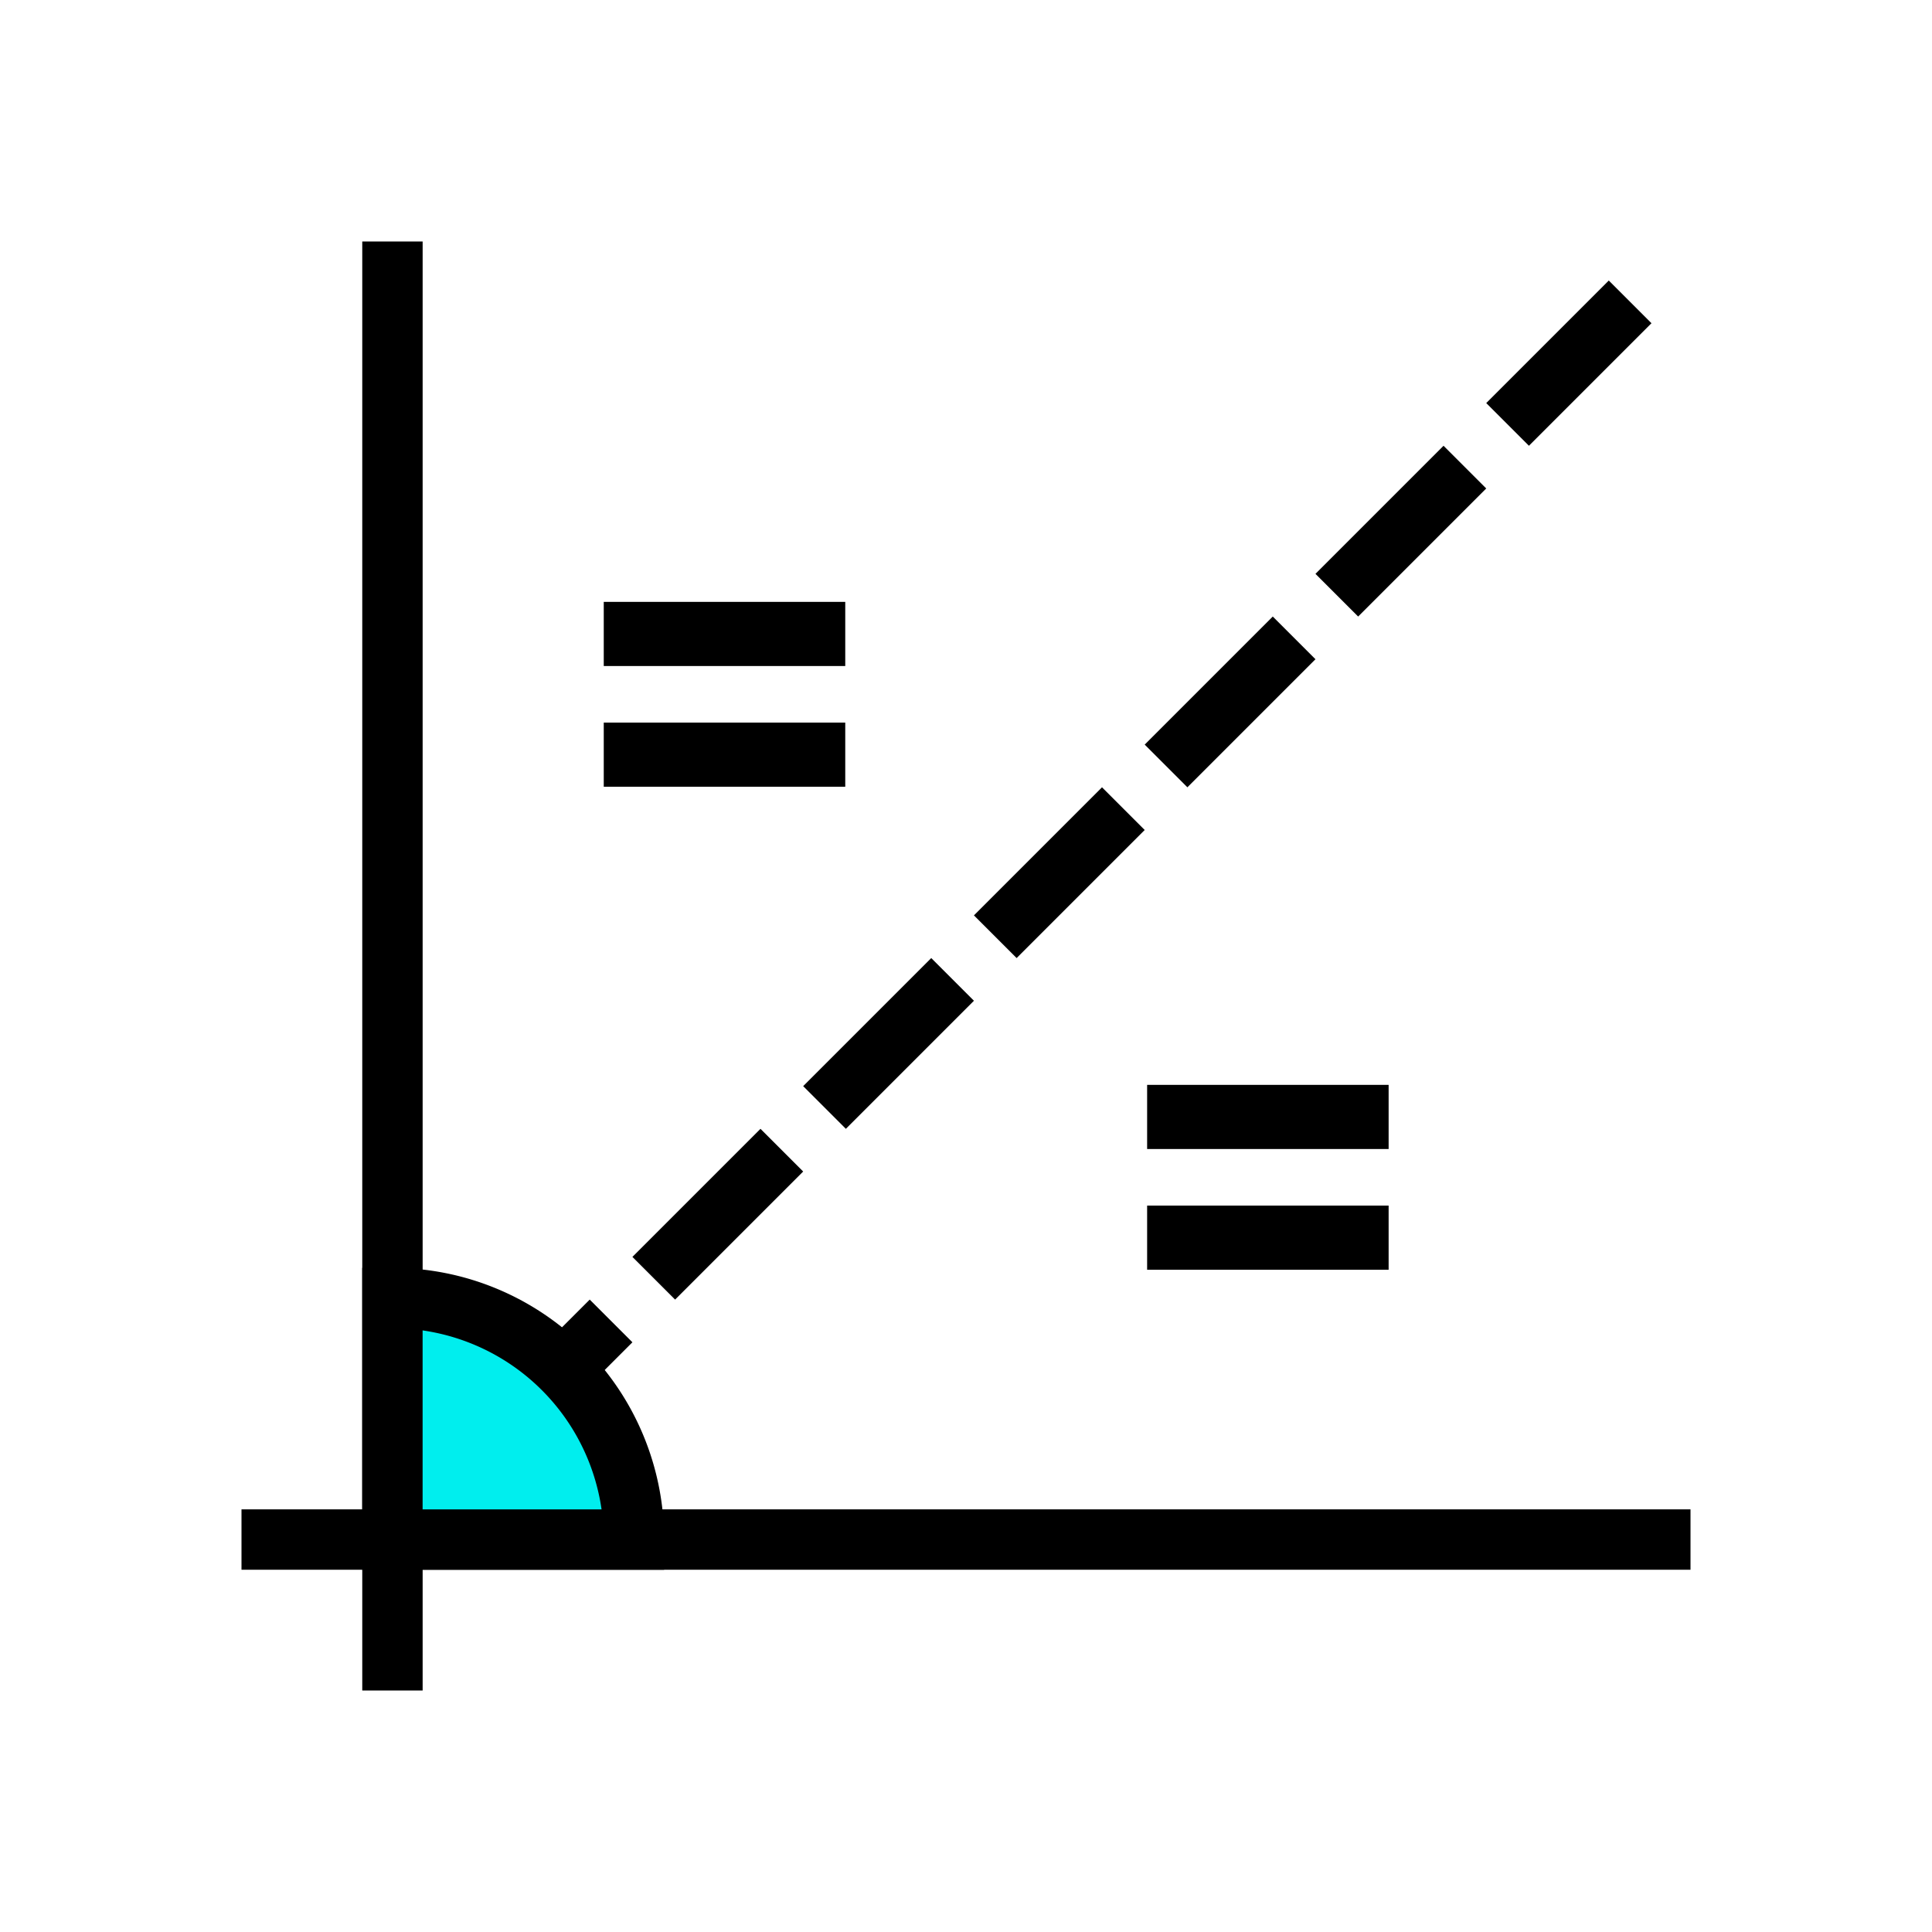 <?xml version="1.0" encoding="UTF-8" standalone="no"?>
<svg
   xmlns:dc="http://purl.org/dc/elements/1.1/"
   xmlns:cc="http://creativecommons.org/ns#"
   xmlns:rdf="http://www.w3.org/1999/02/22-rdf-syntax-ns#"
   xmlns:svg="http://www.w3.org/2000/svg"
   xmlns="http://www.w3.org/2000/svg"
   xmlns:sodipodi="http://sodipodi.sourceforge.net/DTD/sodipodi-0.dtd"
   xmlns:inkscape="http://www.inkscape.org/namespaces/inkscape"
   width="256"
   height="256"
   viewBox="0 0 72.249 72.249"
   id="svg4295"
   version="1.1"
   inkscape:version="0.91 r13725"
   sodipodi:docname="line_bisector.svg"
   inkscape:export-filename="D:\LC_Recources\icons\linerect.png"
   inkscape:export-xdpi="11.25"
   inkscape:export-ydpi="11.25">
  <defs
     id="defs4323" />
  <sodipodi:namedview
     pagecolor="#ffffff"
     bordercolor="#666666"
     borderopacity="1"
     objecttolerance="10"
     gridtolerance="10"
     guidetolerance="10"
     inkscape:pageopacity="0"
     inkscape:pageshadow="2"
     inkscape:window-width="1920"
     inkscape:window-height="1176"
     id="namedview4321"
     showgrid="true"
     units="px"
     inkscape:snap-grids="true"
     inkscape:zoom="3.7226562"
     inkscape:cx="128"
     inkscape:cy="128"
     inkscape:window-x="-4"
     inkscape:window-y="-4"
     inkscape:window-maximized="1"
     inkscape:current-layer="svg4295"
     inkscape:object-nodes="true"
     inkscape:snap-object-midpoints="false"
     showguides="false">
    <inkscape:grid
       type="xygrid"
       id="grid4867" />
  </sodipodi:namedview>
  <rect
     inkscape:export-ydpi="192.85715"
     inkscape:export-xdpi="192.85715"
     inkscape:export-filename="/home/prar/LibreCAD editado/res/extui/linestan2.png"
     ry="0"
     y="5.231"
     x="4.607"
     height="62.687"
     width="62.682"
     id="rect3021-8-3-9-7-5-6-2-0-7-0-0-3-3-9-1"
     style="color:#000000;display:inline;overflow:visible;visibility:visible;opacity:0;fill:none;stroke:#000000;stroke-width:0.533;stroke-linecap:square;stroke-linejoin:miter;stroke-miterlimit:4;stroke-dasharray:none;stroke-dashoffset:0;stroke-opacity:1;marker:none;enable-background:accumulate" />
  <g
     id="g7038">
    <g
       id="g7013">
      <path
         inkscape:connector-curvature="0"
         id="path5731"
         d="m 14.676,63.218 0,-54.187"
         style="fill:none;fill-rule:evenodd;stroke:#000000;stroke-width:2.258;stroke-linecap:butt;stroke-linejoin:miter;stroke-miterlimit:4;stroke-dasharray:none;stroke-opacity:1"
         sodipodi:nodetypes="cc" />
      <path
         inkscape:connector-curvature="0"
         id="path5733"
         d="m 9.031,57.573 54.187,0"
         style="fill:none;fill-rule:evenodd;stroke:#000000;stroke-width:2.258;stroke-linecap:butt;stroke-linejoin:miter;stroke-miterlimit:4;stroke-dasharray:none;stroke-opacity:1"
         sodipodi:nodetypes="cc" />
      <path
         style="fill:none;fill-rule:evenodd;stroke:#000000;stroke-width:2.258;stroke-linecap:butt;stroke-linejoin:miter;stroke-miterlimit:4;stroke-dasharray:6.773,2.258;stroke-opacity:1;stroke-dashoffset:0"
         d="M 18.062,54.187 60.96,11.289"
         id="path5735"
         inkscape:connector-curvature="0"
         sodipodi:nodetypes="cc" />
      <path
         style="opacity:1;fill:#00eeee;fill-opacity:1;fill-rule:nonzero;stroke:#000000;stroke-width:2.258;stroke-linecap:square;stroke-linejoin:miter;stroke-miterlimit:4;stroke-dasharray:none;stroke-dashoffset:8;stroke-opacity:1"
         id="circle5725"
         sodipodi:type="arc"
         sodipodi:cx="14.675483"
         sodipodi:cy="57.573395"
         sodipodi:rx="9.0311117"
         sodipodi:ry="9.0311117"
         sodipodi:start="4.712389"
         sodipodi:end="0"
         d="m 14.675,48.542 a 9.031,9.031 0 0 1 9.031,9.031 l -9.031,0 z" />
    </g>
    <path
       inkscape:connector-curvature="0"
       id="path7030"
       d="m 22.578,28.222 9.031,0"
       style="fill:none;fill-rule:evenodd;stroke:#000000;stroke-width:2.399;stroke-linecap:butt;stroke-linejoin:miter;stroke-miterlimit:4;stroke-dasharray:none;stroke-opacity:1" />
    <path
       style="fill:none;fill-rule:evenodd;stroke:#000000;stroke-width:2.399;stroke-linecap:butt;stroke-linejoin:miter;stroke-miterlimit:4;stroke-dasharray:none;stroke-opacity:1"
       d="m 22.578,23.707 9.031,0"
       id="path7032"
       inkscape:connector-curvature="0" />
    <path
       style="fill:none;fill-rule:evenodd;stroke:#000000;stroke-width:2.399;stroke-linecap:butt;stroke-linejoin:miter;stroke-miterlimit:4;stroke-dasharray:none;stroke-opacity:1"
       d="m 42.898,46.284 9.031,0"
       id="path7034"
       inkscape:connector-curvature="0" />
    <path
       inkscape:connector-curvature="0"
       id="path7036"
       d="m 42.898,41.769 9.031,0"
       style="fill:none;fill-rule:evenodd;stroke:#000000;stroke-width:2.399;stroke-linecap:butt;stroke-linejoin:miter;stroke-miterlimit:4;stroke-dasharray:none;stroke-opacity:1" />
  </g>
</svg>
